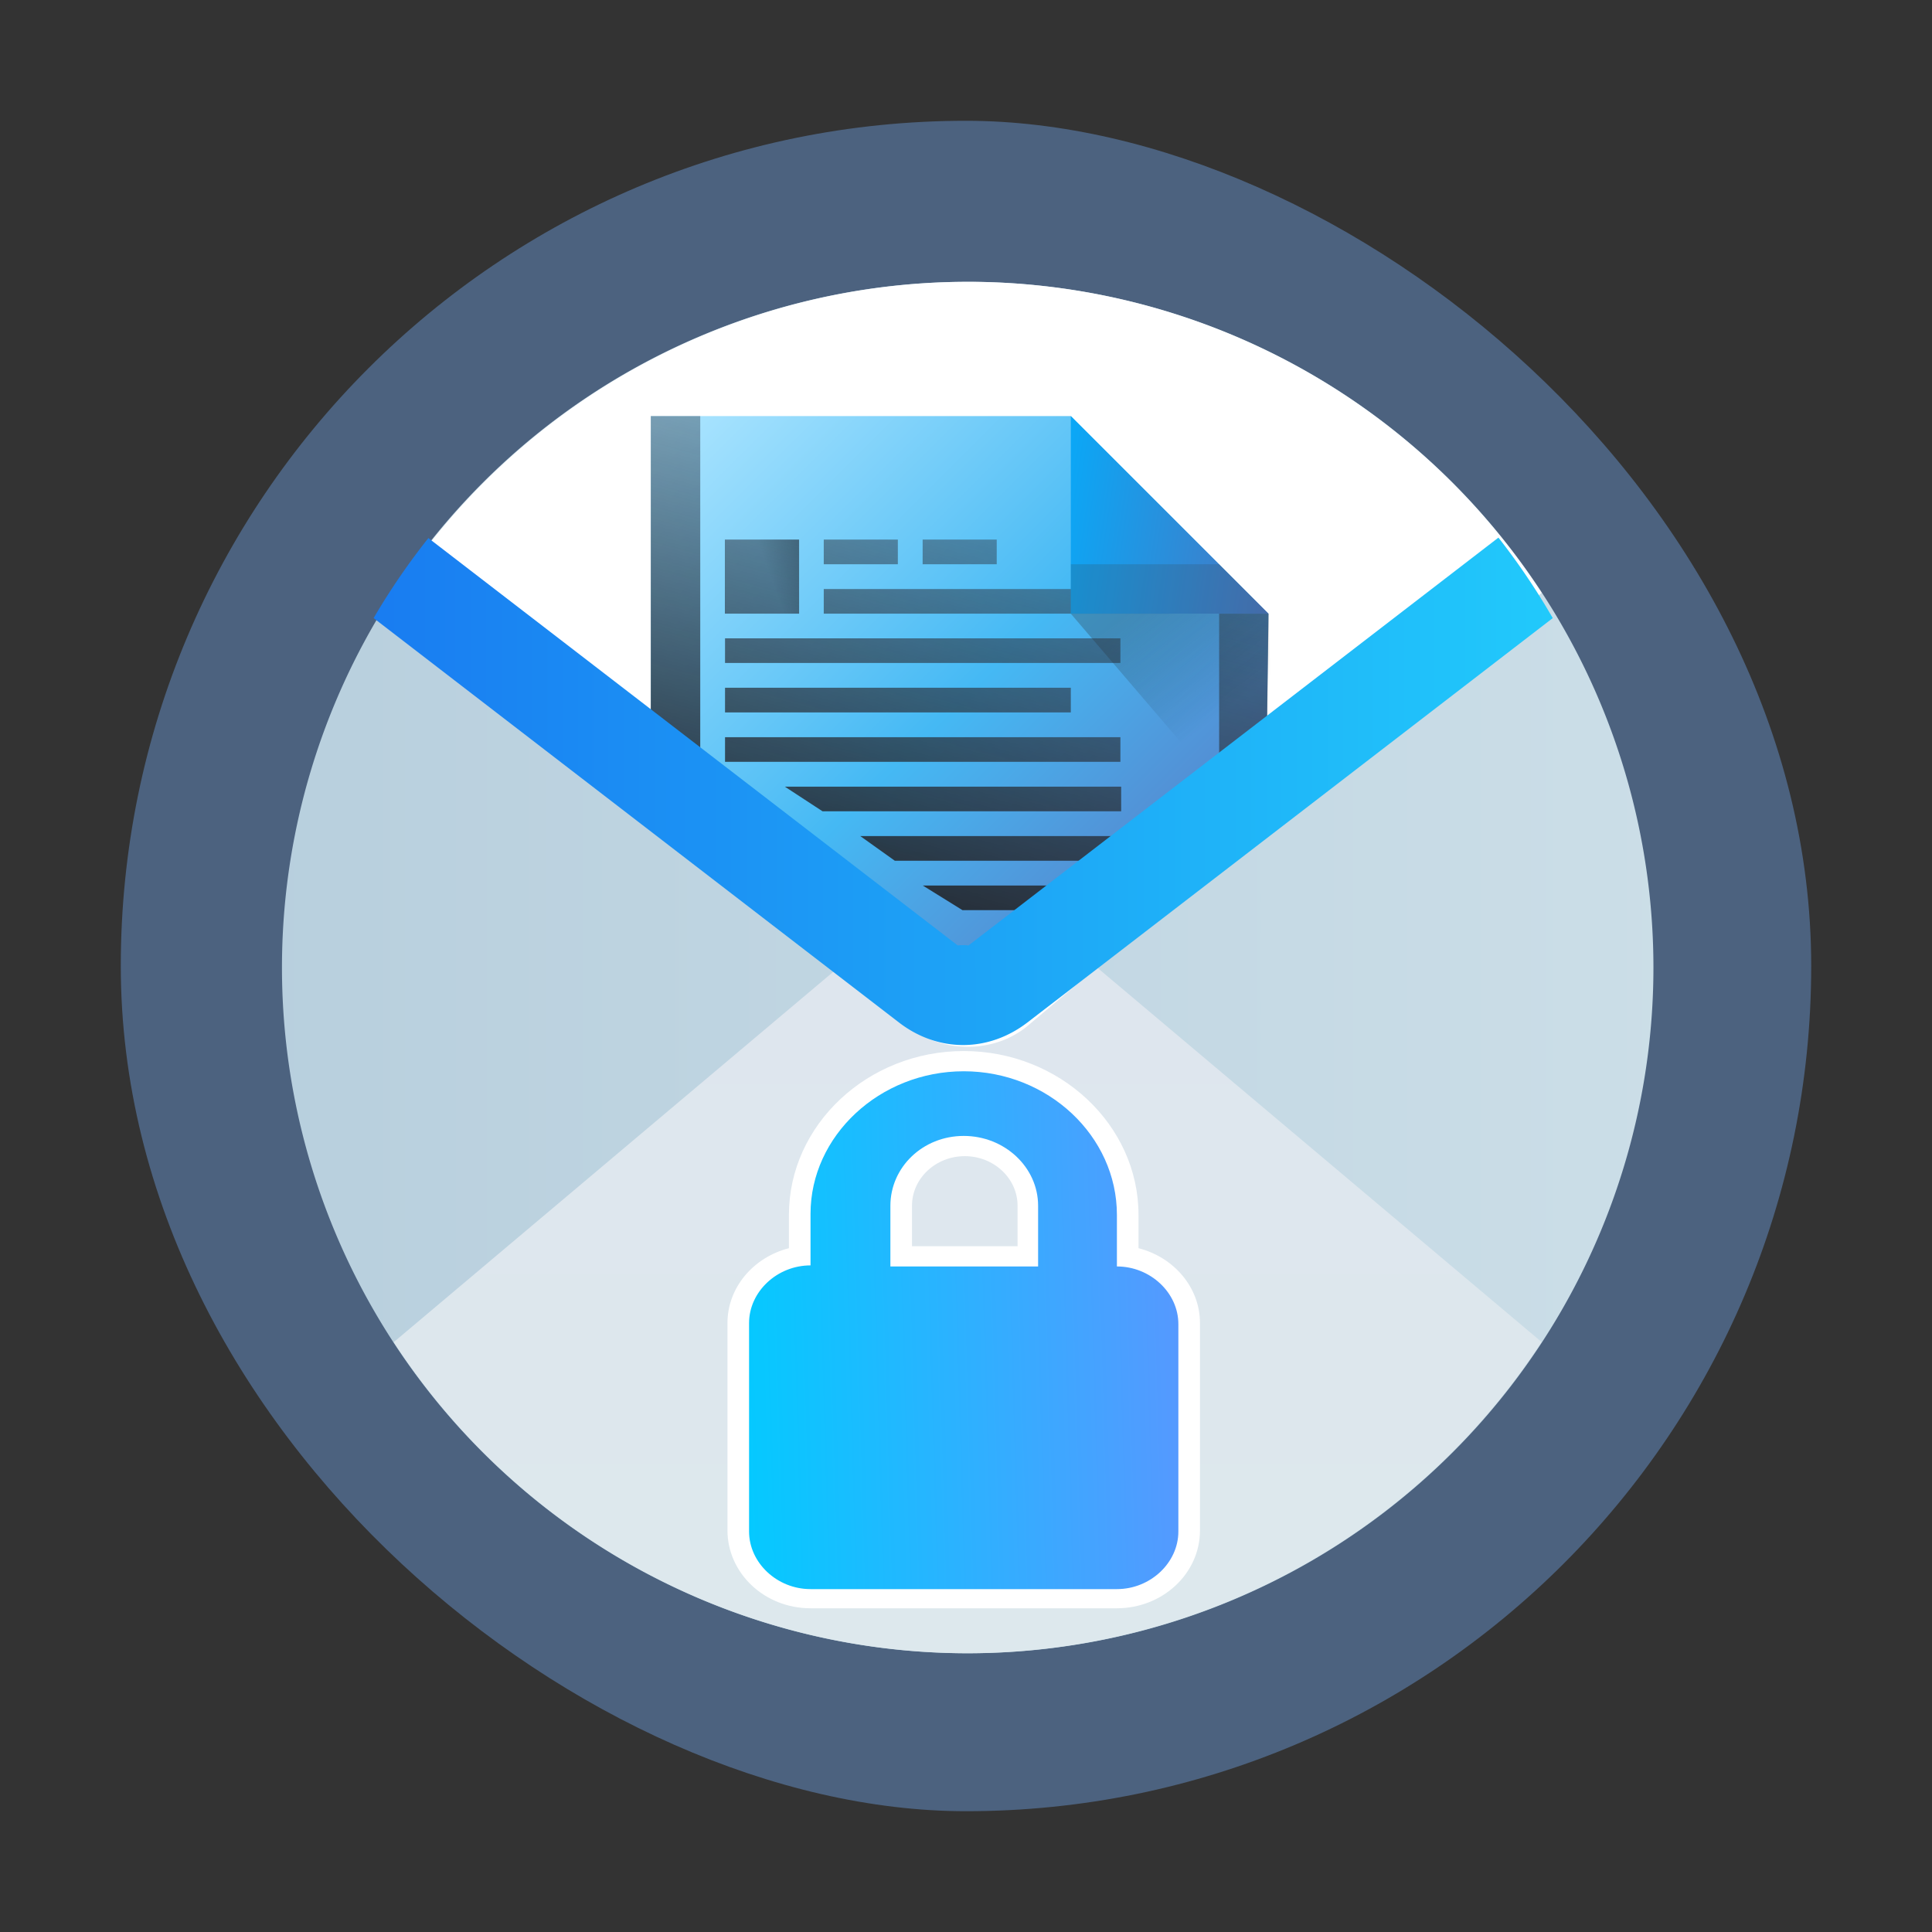 <?xml version="1.0" encoding="UTF-8" standalone="no"?>
<svg
   width="48"
   height="48"
   version="1.1"
   viewBox="0 0 12.7 12.7"
   id="svg10"
   sodipodi:docname="org.kde.kwatchgnupg.svg"
   inkscape:version="1.4 (unknown)"
   xmlns:inkscape="http://www.inkscape.org/namespaces/inkscape"
   xmlns:sodipodi="http://sodipodi.sourceforge.net/DTD/sodipodi-0.dtd"
   xmlns:xlink="http://www.w3.org/1999/xlink"
   xmlns="http://www.w3.org/2000/svg"
   xmlns:svg="http://www.w3.org/2000/svg">
  <rect x="0" y="0" width="12.7" height="12.7" fill="#333333" stroke="none"/>
  <defs
     id="defs14">
    <linearGradient
       id="linearGradient1545-6"
       x1="70.795"
       x2="81.378"
       y1="20.512"
       y2="20.512"
       gradientTransform="matrix(7.564,0,0,7.564,-543.5,-123.14)"
       gradientUnits="userSpaceOnUse">
      <stop
         stop-color="#b5cddc"
         offset="0"
         id="stop10521-2" />
      <stop
         stop-color="#cee0e9"
         offset="1"
         id="stop10523-9" />
    </linearGradient>
    <linearGradient
       id="linearGradient1454-1"
       x1="76.043"
       x2="76.043"
       y1="24.482"
       y2="20.084"
       gradientTransform="matrix(7.564,0,0,7.564,-543.5,-123.14)"
       gradientUnits="userSpaceOnUse">
      <stop
         stop-color="#dde8ed"
         offset="0"
         id="stop10516-2" />
      <stop
         stop-color="#dee6ee"
         offset="1"
         id="stop10518-7" />
    </linearGradient>
    <linearGradient
       inkscape:collect="always"
       xlink:href="#h"
       id="linearGradient1006"
       gradientUnits="userSpaceOnUse"
       gradientTransform="matrix(0.162,0,0,0.162,4.686,17.093)"
       x1="34.491"
       y1="54.701"
       x2="4.03"
       y2="24.19" />
    <linearGradient
       id="h"
       y1="54.701"
       x1="34.491"
       y2="24.19"
       gradientUnits="userSpaceOnUse"
       x2="4.03"
       gradientTransform="translate(-8,-73)">
      <stop
         stop-color="#6d429a"
         id="stop37" />
      <stop
         offset=".608"
         stop-color="#45b9f4"
         id="stop39" />
      <stop
         offset="1"
         stop-color="#afe6ff"
         id="stop41" />
    </linearGradient>
    <linearGradient
       inkscape:collect="always"
       xlink:href="#k"
       id="linearGradient1008"
       gradientUnits="userSpaceOnUse"
       gradientTransform="matrix(0.162,0,0,0.162,4.686,17.093)"
       x1="22.489"
       y1="47.628"
       x2="27.667"
       y2="28.317" />
    <linearGradient
       id="k"
       y1="47.628"
       x1="22.489"
       y2="28.317"
       gradientUnits="userSpaceOnUse"
       x2="27.667"
       gradientTransform="translate(-8,-73)">
      <stop
         stop-color="#23272d"
         id="stop54" />
      <stop
         offset="1"
         stop-color="#324356"
         stop-opacity=".375"
         id="stop56" />
    </linearGradient>
    <linearGradient
       inkscape:collect="always"
       xlink:href="#i"
       id="linearGradient1010"
       gradientUnits="userSpaceOnUse"
       gradientTransform="matrix(0.162,0,0,0.162,4.686,17.093)"
       x1="29.494"
       y1="32.34"
       x2="18.771"
       y2="30.759" />
    <linearGradient
       id="i"
       y1="32.34"
       x1="29.494"
       y2="30.759"
       gradientUnits="userSpaceOnUse"
       x2="18.771"
       gradientTransform="translate(-8,-73)">
      <stop
         stop-color="#4c73bd"
         id="stop44" />
      <stop
         offset="1"
         stop-color="#01afff"
         id="stop46" />
    </linearGradient>
    <linearGradient
       inkscape:collect="always"
       xlink:href="#e"
       id="linearGradient1012"
       gradientUnits="userSpaceOnUse"
       gradientTransform="matrix(0.162,0,0,0.162,4.686,17.093)"
       x1="23.725"
       y1="31.803"
       x2="27.03"
       y2="36.26" />
    <linearGradient
       id="e"
       y1="31.803"
       x1="23.725"
       y2="36.26"
       gradientUnits="userSpaceOnUse"
       x2="27.03"
       gradientTransform="translate(-8,-73)">
      <stop
         stop-color="#292c2f"
         id="stop22" />
      <stop
         offset="1"
         stop-opacity="0"
         id="stop24" />
    </linearGradient>
    <linearGradient
       inkscape:collect="always"
       xlink:href="#l"
       id="linearGradient1014"
       gradientUnits="userSpaceOnUse"
       gradientTransform="matrix(0.162,0,0,0.162,4.686,17.093)"
       x1="10.956"
       y1="28.63"
       x2="8.48"
       y2="29.536" />
    <linearGradient
       id="l"
       y1="28.63"
       x1="10.956"
       y2="29.536"
       gradientUnits="userSpaceOnUse"
       x2="8.48"
       gradientTransform="translate(-8,-73)">
      <stop
         id="stop59" />
      <stop
         offset="1"
         stop-opacity="0"
         id="stop61" />
    </linearGradient>
    <linearGradient
       inkscape:collect="always"
       xlink:href="#a-0"
       id="linearGradient1016"
       gradientUnits="userSpaceOnUse"
       gradientTransform="matrix(0.214,0,0,0.214,-13.521,27.554)"
       x1="79.531"
       y1="-19.125"
       x2="115.72"
       y2="-19.125" />
    <linearGradient
       id="a-0"
       x1="543.8"
       x2="503.8"
       gradientUnits="userSpaceOnUse"
       gradientTransform="matrix(0,1,-1.167,0,-452.67,-499.8)">
      <stop
         stop-color="#197cf1"
         id="stop1649" />
      <stop
         offset="1"
         stop-color="#21c9fb"
         id="stop1651" />
    </linearGradient>
    <linearGradient
       inkscape:collect="always"
       xlink:href="#linearGradient1"
       id="linearGradient3"
       x1="85.222"
       y1="19.142"
       x2="99.354"
       y2="18.731"
       gradientUnits="userSpaceOnUse"
       gradientTransform="matrix(0.214,0,0,0.214,-12.448,23.389)" />
    <linearGradient
       id="linearGradient1"
       inkscape:collect="always">
      <stop
         style="stop-color:#00ccff;stop-opacity:1"
         offset="0"
         id="stop1" />
      <stop
         style="stop-color:#5599ff;stop-opacity:1"
         offset="1"
         id="stop3" />
    </linearGradient>
  </defs>
  <sodipodi:namedview
     id="namedview12"
     pagecolor="#ffffff"
     bordercolor="#666666"
     borderopacity="1.0"
     inkscape:showpageshadow="2"
     inkscape:pageopacity="0.0"
     inkscape:pagecheckerboard="0"
     inkscape:deskcolor="#d1d1d1"
     showgrid="false"
     inkscape:zoom="10.429825"
     inkscape:cx="27.661059"
     inkscape:cy="29.482757"
     inkscape:window-width="1920"
     inkscape:window-height="998"
     inkscape:window-x="0"
     inkscape:window-y="0"
     inkscape:window-maximized="1"
     inkscape:current-layer="svg10" />
  <rect
     transform="matrix(0,-1,-1,0,0,0)"
     x="-11.906"
     y="-11.906"
     width="11.112"
     height="11.112"
     rx="5.556"
     ry="5.556"
     fill="#4c627f"
     id="rect2"
     style="stroke-width:0.778" />
  <g
     id="g1"
     transform="translate(-1.058,-18.256)">
    <g
       stroke-width="7.564"
       id="g10556-2"
       transform="matrix(0.567,0,0,0.567,2.611,19.808)">
      <path
         transform="scale(0.265)"
         d="M 32,2 A 30,30 0 0 0 2,32 30,30 0 0 0 32,62 30,30 0 0 0 62,32 30,30 0 0 0 32,2 Z"
         fill="url(#linearGradient1545)"
         id="path10550-3"
         style="fill:url(#linearGradient1545-6)" />
      <path
         transform="scale(0.265)"
         d="m 31.945,28.529 a 3.715,3.129 0 0 0 -0.367,0.023 3.715,3.129 0 0 0 -0.367,0.047 3.715,3.129 0 0 0 -0.355,0.086 3.715,3.129 0 0 0 -0.352,0.109 3.715,3.129 0 0 0 -0.332,0.141 3.715,3.129 0 0 0 -0.312,0.168 3.715,3.129 0 0 0 -0.291,0.191 3.715,3.129 0 0 0 -0.195,0.152 l -22.486,18.943 a 30,30 0 0 0 25.113,13.609 30,30 0 0 0 25.104,-13.619 l -22.477,-18.934 A 3.715,3.129 0 0 0 34.353,29.235 3.715,3.129 0 0 0 34.053,29.051 3.715,3.129 0 0 0 33.736,28.891 3.715,3.129 0 0 0 33.4,28.758 3.715,3.129 0 0 0 33.049,28.657 3.715,3.129 0 0 0 32.683,28.583 3.715,3.129 0 0 0 32.316,28.54 3.715,3.129 0 0 0 31.945,28.528 Z"
         fill="url(#linearGradient1454)"
         id="path10552-7"
         style="fill:url(#linearGradient1454-1)" />
      <path
         transform="scale(0.265)"
         d="M 32,2 A 30,30 0 0 0 6.898,15.617 l 22.475,18.932 a 3.715,3.129 0 0 0 0.195,0.152 3.715,3.129 0 0 0 0.291,0.191 3.715,3.129 0 0 0 0.312,0.168 3.715,3.129 0 0 0 0.332,0.141 3.715,3.129 0 0 0 0.352,0.109 3.715,3.129 0 0 0 0.355,0.086 3.715,3.129 0 0 0 0.367,0.047 3.715,3.129 0 0 0 0.367,0.023 3.715,3.129 0 0 0 0.371,-0.01 3.715,3.129 0 0 0 0.367,-0.043 3.715,3.129 0 0 0 0.365,-0.074 3.715,3.129 0 0 0 0.352,-0.102 3.715,3.129 0 0 0 0.336,-0.133 3.715,3.129 0 0 0 0.316,-0.162 3.715,3.129 0 0 0 0.301,-0.184 3.715,3.129 0 0 0 0.273,-0.211 l 22.486,-18.941 a 30,30 0 0 0 -25.113,-13.607 z"
         fill="#ffffff"
         id="path10554-5" />
    </g>
    <path
       d="m 5.336,20.991 6.17e-5,2.354 1.473,1.285 h 1.285 l 1.285,-1.071 0.017,-1.269 -1.299,-1.299 z"
       id="path104-7-9"
       style="color:#000000;fill:url(#linearGradient1006);fill-rule:evenodd;stroke-width:0.162"
       sodipodi:nodetypes="cccccccc" />
    <path
       stroke-width="0.34"
       d="m 5.336,20.991 6.17e-5,1.958 0.325,0.248 V 20.991 Z M 5.823,21.803 v 0.487 H 6.311 V 21.803 Z m 0.65,0 v 0.162 H 6.96 V 21.803 Z m 0.65,0 v 0.162 H 7.61 V 21.803 Z m -0.65,0.325 v 0.162 h 2.274 v -0.162 z m 2.599,0.162 v 1.426 l 0.308,-0.157 0.017,-1.269 z m -3.248,0.162 v 0.162 h 2.599 v -0.162 z m 0,0.325 v 0.162 H 8.097 V 22.777 Z m 0,0.325 v 0.162 h 2.599 v -0.162 z m 0.393,0.325 0.248,0.162 h 1.963 v -0.162 z m 0.496,0.325 0.227,0.162 h 1.321 l 0.107,-0.162 z m 0.411,0.325 0.261,0.162 h 0.714 v -0.162 z"
       id="path110-4-2"
       style="color:#000000;fill:url(#linearGradient1008)"
       sodipodi:nodetypes="cccccccccccccccccccccccccccccccccccccccccccccccccccccccccccc" />
    <path
       color="#000000"
       d="M 9.396,22.29 H 8.097 v -1.299 z"
       id="path124-5-2"
       style="fill:url(#linearGradient1010);fill-rule:evenodd;stroke-width:0.162"
       sodipodi:nodetypes="cccc" />
    <path
       opacity="0.276"
       fill="url(#e)"
       fill-rule="evenodd"
       d="M 8.097,22.29 H 9.396 l 0.051,1.578 z"
       id="path138-2-8"
       style="fill:url(#linearGradient1012);stroke-width:0.162"
       sodipodi:nodetypes="cccc" />
    <path
       opacity="0.232"
       fill="#34495e"
       d="M 8.097,22.29 V 21.965 H 9.072 L 9.396,22.29 Z"
       id="path140-5-9"
       style="color:#000000;stroke-width:0.162"
       sodipodi:nodetypes="ccccc" />
    <path
       opacity="0.332"
       fill="url(#l)"
       d="M 6.31,22.29 H 5.823 V 21.803 h 0.487 z"
       id="path142-4-7"
       style="color:#000000;fill:url(#linearGradient1014);fill-rule:evenodd;stroke-width:0.162"
       sodipodi:nodetypes="ccccc" />
    <path
       d="M 10.908,21.79 7.423,24.472 c 0.005,-0.004 -0.072,-0.004 -0.068,0 L 3.874,21.793 a 4.498,4.498 0 0 0 -0.36,0.526 l 3.453,2.658 c 0.257,0.198 0.587,0.198 0.845,0 L 11.265,22.319 a 4.498,4.498 0 0 0 -0.357,-0.529 z"
       color-rendering="auto"
       dominant-baseline="auto"
       image-rendering="auto"
       shape-rendering="auto"
       solid-color="#000000"
       style="font-variant-ligatures:normal;font-variant-position:normal;font-variant-caps:normal;font-variant-numeric:normal;font-variant-alternates:normal;font-feature-settings:normal;text-indent:0;text-decoration-line:none;text-decoration-style:solid;text-decoration-color:#000000;text-transform:none;text-orientation:mixed;white-space:normal;shape-padding:0;isolation:auto;mix-blend-mode:normal;fill:url(#linearGradient1016);fill-opacity:1;stroke-width:0.15;paint-order:stroke fill markers"
       id="path10558-3-3" />
    <path
       d="m 6.386,28.761 c -0.262,0 -0.475,-0.199 -0.475,-0.445 v -1.363 c 0,-0.219 0.177,-0.406 0.404,-0.439 v -0.273 c 0,-0.558 0.482,-1.011 1.078,-1.011 0.596,0 1.078,0.452 1.078,1.011 v 0.273 c 0.227,0.033 0.404,0.219 0.404,0.439 v 1.363 c 0,0.246 -0.213,0.445 -0.475,0.445 z m 1.425,-2.247 v -0.332 c 0,-0.213 -0.184,-0.392 -0.418,-0.392 -0.234,0 -0.411,0.173 -0.411,0.392 v 0.332 z"
       id="path464-6"
       style="fill:url(#linearGradient3);stroke-width:0.214" />
    <path
       style="fill:#ffffff;stroke-width:0.095"
       d="m 7.393,25.298 c 0.553,0 1.007,0.425 1.007,0.944 v 0.339 c 0.22,0 0.404,0.173 0.404,0.379 v 1.363 c 0,0.206 -0.184,0.379 -0.404,0.379 H 6.386 c -0.22,0 -0.404,-0.173 -0.404,-0.379 v -1.37 c 0,-0.206 0.184,-0.379 0.404,-0.379 v -0.339 c 0,-0.512 0.454,-0.937 1.007,-0.937 M 6.911,26.581 h 0.971 v -0.399 c 0,-0.253 -0.22,-0.459 -0.489,-0.459 -0.269,0 -0.482,0.206 -0.482,0.459 v 0.399 m 0.482,-1.416 c -0.631,0 -1.149,0.485 -1.149,1.077 v 0.219 C 6.01,26.521 5.84,26.72 5.84,26.953 v 1.363 c 0,0.279 0.241,0.512 0.546,0.512 h 2.014 c 0.298,0 0.546,-0.226 0.546,-0.512 v -1.363 c 0,-0.233 -0.17,-0.432 -0.404,-0.492 v -0.219 c 0,-0.592 -0.518,-1.077 -1.149,-1.077 z m -0.34,1.283 v -0.266 c 0,-0.18 0.156,-0.326 0.347,-0.326 0.191,0 0.347,0.146 0.347,0.326 v 0.266 z"
       id="path466-2" />
  </g>
</svg>
